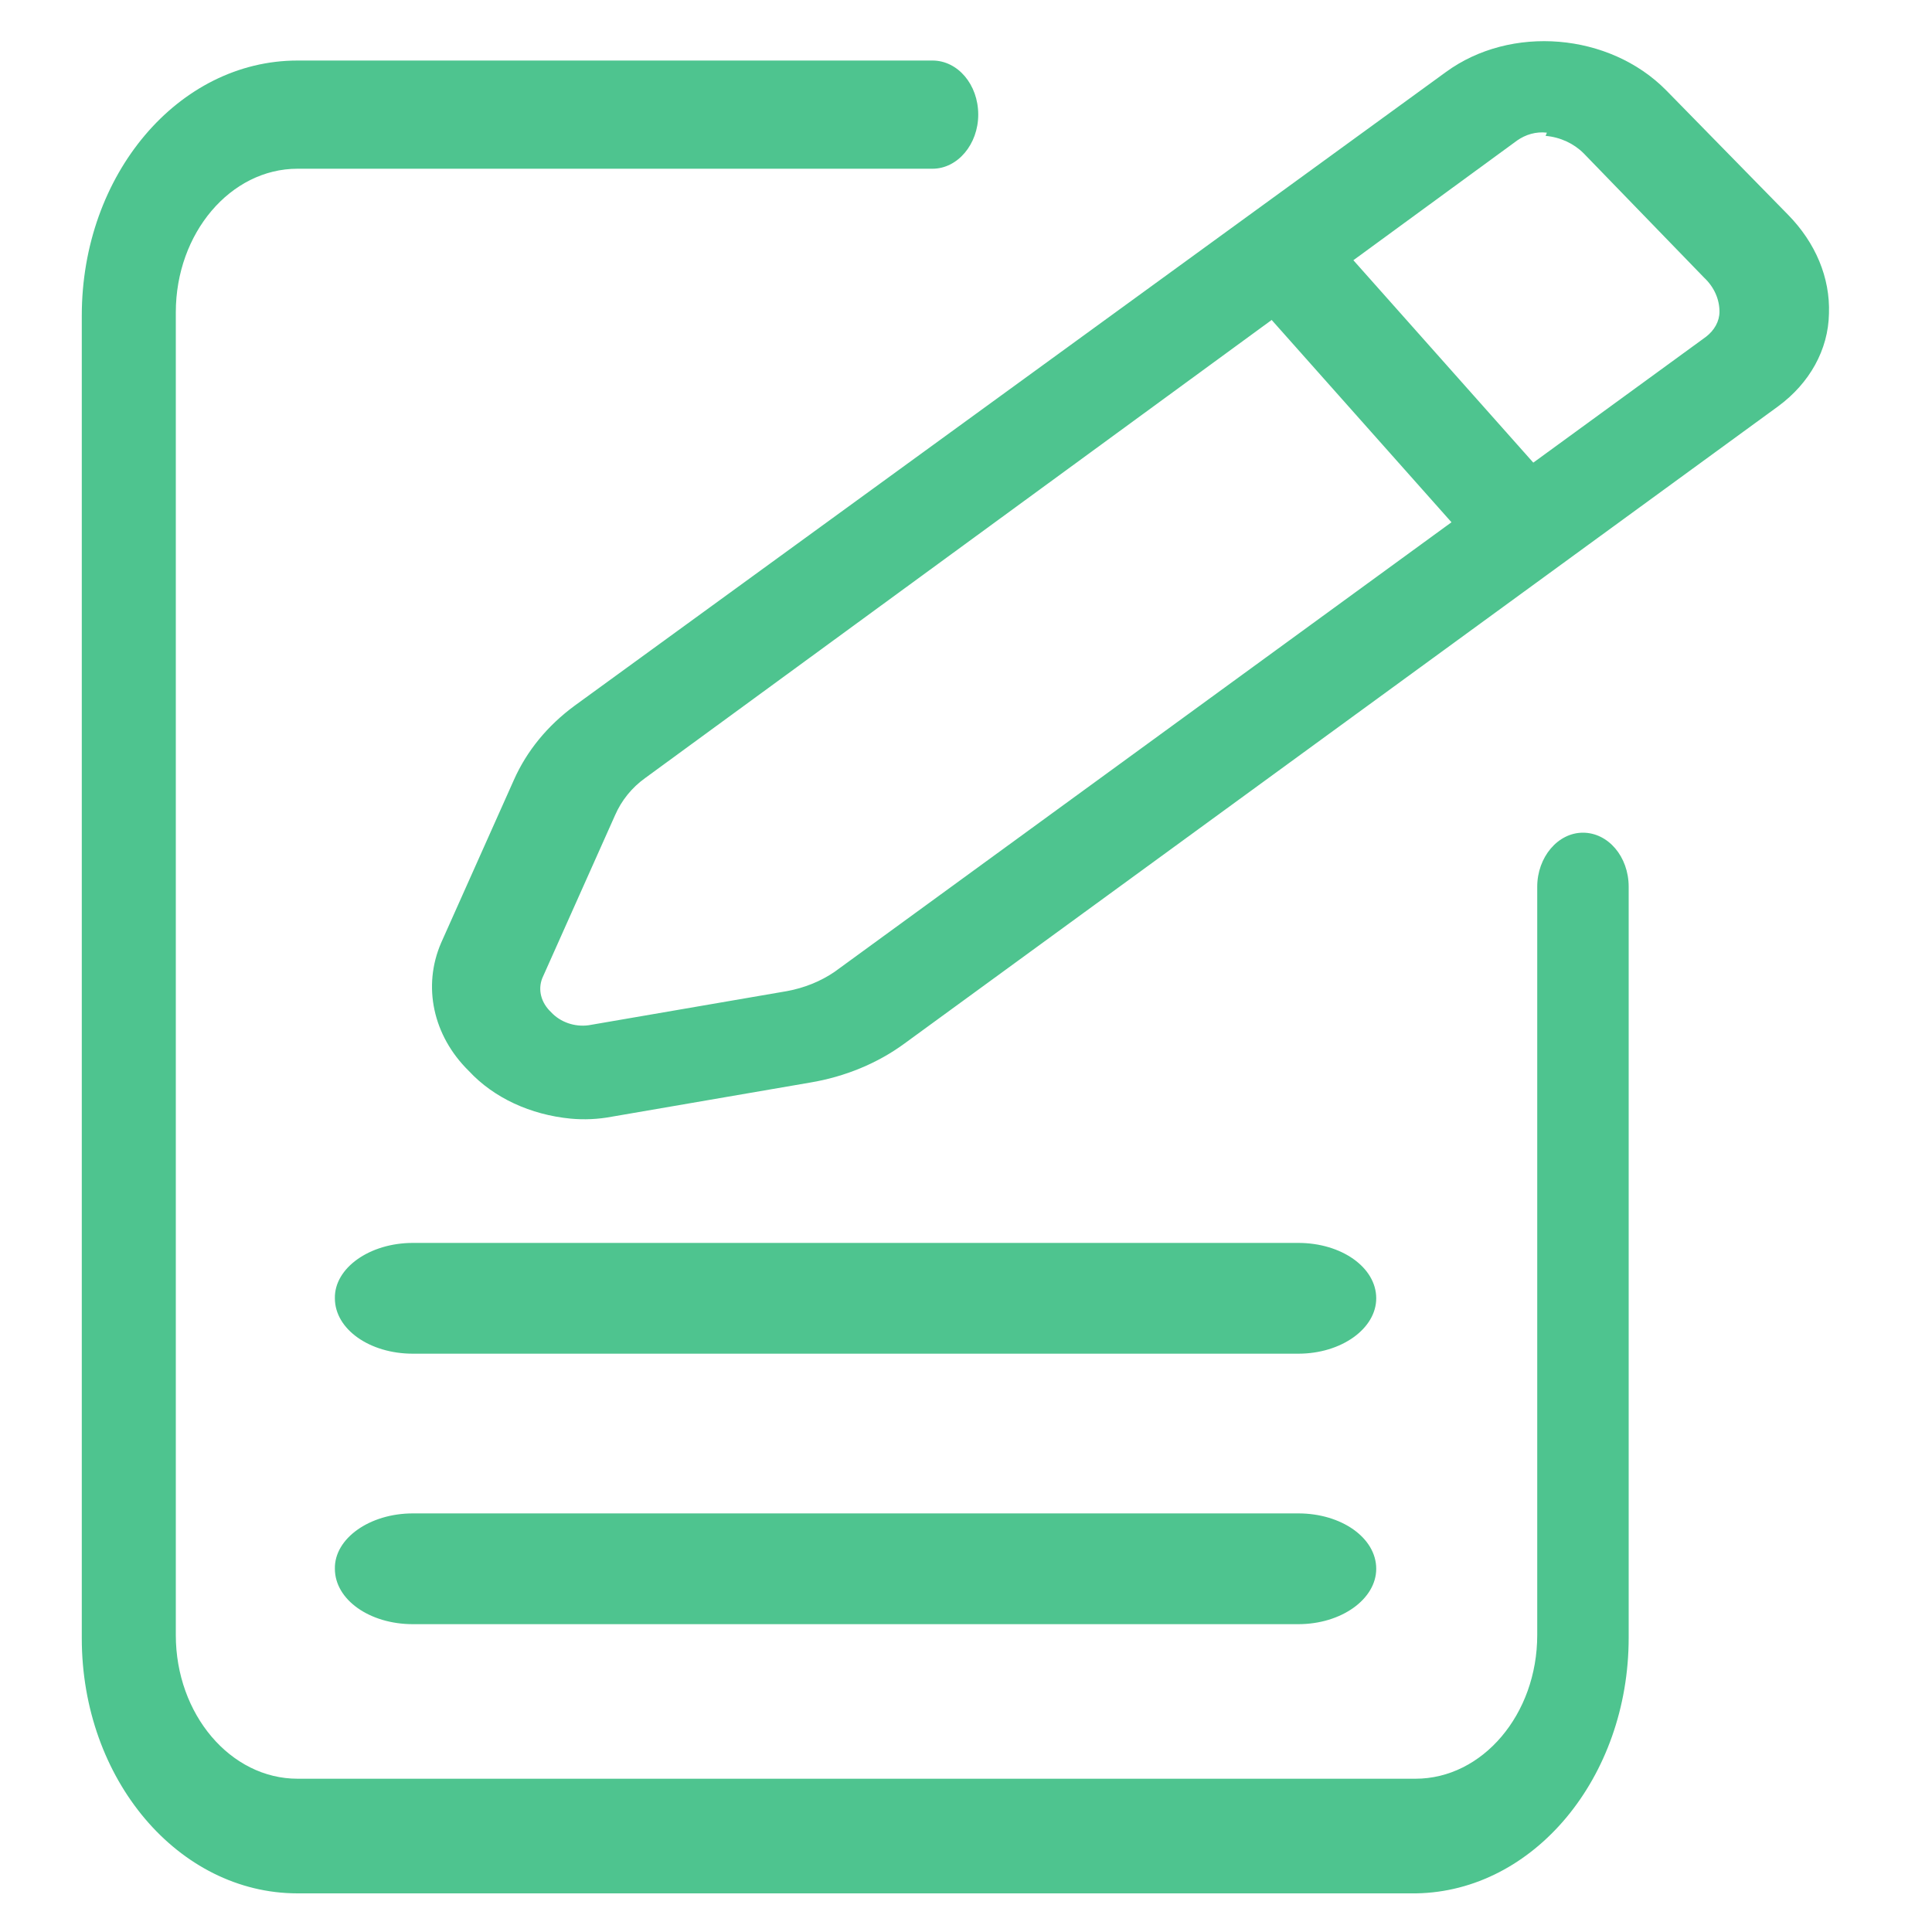 <?xml version="1.0" encoding="utf-8"?>
<!-- Generator: Adobe Illustrator 23.0.3, SVG Export Plug-In . SVG Version: 6.00 Build 0)  -->
<svg version="1.1" id="Layer_1" xmlns="http://www.w3.org/2000/svg" xmlns:xlink="http://www.w3.org/1999/xlink" x="0px" y="0px"
	 viewBox="0 0 300 300" style="enable-background:new 0 0 300 300;" xml:space="preserve">
<style type="text/css">
	.st0{fill:#4EC48F;}
</style>
<title>Artboard 11</title>
<g>
	<path class="st0" d="M88.6,173.7c-6.2-0.6-11.9-3.2-15.8-7.4c-5.6-5.5-7.2-13.2-4.3-19.9l11.3-25.3c2-4.5,5.2-8.4,9.4-11.5
		l135.3-98.4c10.1-7.4,25.4-6.1,34.2,2.8c0,0,0,0,0.1,0.1l18.9,19.3c4.2,4.3,6.5,9.7,6.3,15.3c-0.1,5.6-3,10.8-7.9,14.4L140.5,162
		c-4.2,3.1-9.3,5.2-14.7,6.1L95,173.4C92.9,173.8,90.7,173.9,88.6,173.7z M240.2,20.6c-1.7-0.2-3.3,0.3-4.6,1.2l-135.4,99
		c-2.1,1.5-3.7,3.5-4.7,5.8l-11.3,25.3c-0.7,1.8-0.2,3.8,1.4,5.3c1.4,1.5,3.6,2.3,5.8,2l30.8-5.3c2.7-0.5,5.2-1.5,7.4-3l135.3-98.6
		c1.3-1,2.1-2.4,2.1-3.9c0-1.9-0.8-3.8-2.4-5.3l-18.7-19.3c-1.5-1.5-3.6-2.5-5.9-2.7L240.2,20.6z"/>
	<polygon class="st0" points="190.9,42.3 204.1,33.6 242.5,76.8 229.3,85.5 	"/>
	<path class="st0" d="M219.9,294H46.2c-18.5,0-33.5-17.7-33.5-39.6V49c0-21.9,15-39.6,33.5-39.6h98.6c3.9,0,7.1,3.7,7.1,8.4l0,0
		c0,4.6-3.2,8.4-7.1,8.4H46.2c-10.4,0-18.9,10-18.9,22.3v205.4c0,12.3,8.5,22.3,18.9,22.3h173.6c10.4,0,18.9-10,18.9-22.3V137.7
		c0-4.6,3.2-8.4,7.1-8.4l0,0c3.9,0,7.1,3.7,7.1,8.4v116.6C252.9,276,238.2,293.7,219.9,294z"/>
	<path class="st0" d="M64.1,193h137.5c6.7,0,12.1,3.8,12.1,8.6l0,0c0,4.7-5.4,8.6-12.1,8.6H64.1c-6.7,0-12.1-3.8-12.1-8.6l0,0
		C51.9,196.9,57.4,193,64.1,193z"/>
	<path class="st0" d="M64.1,235h137.5c6.7,0,12.1,3.8,12.1,8.6l0,0c0,4.7-5.4,8.6-12.1,8.6H64.1c-6.7,0-12.1-3.8-12.1-8.6l0,0
		C51.9,238.9,57.4,235,64.1,235z"/>
</g>
</svg>
